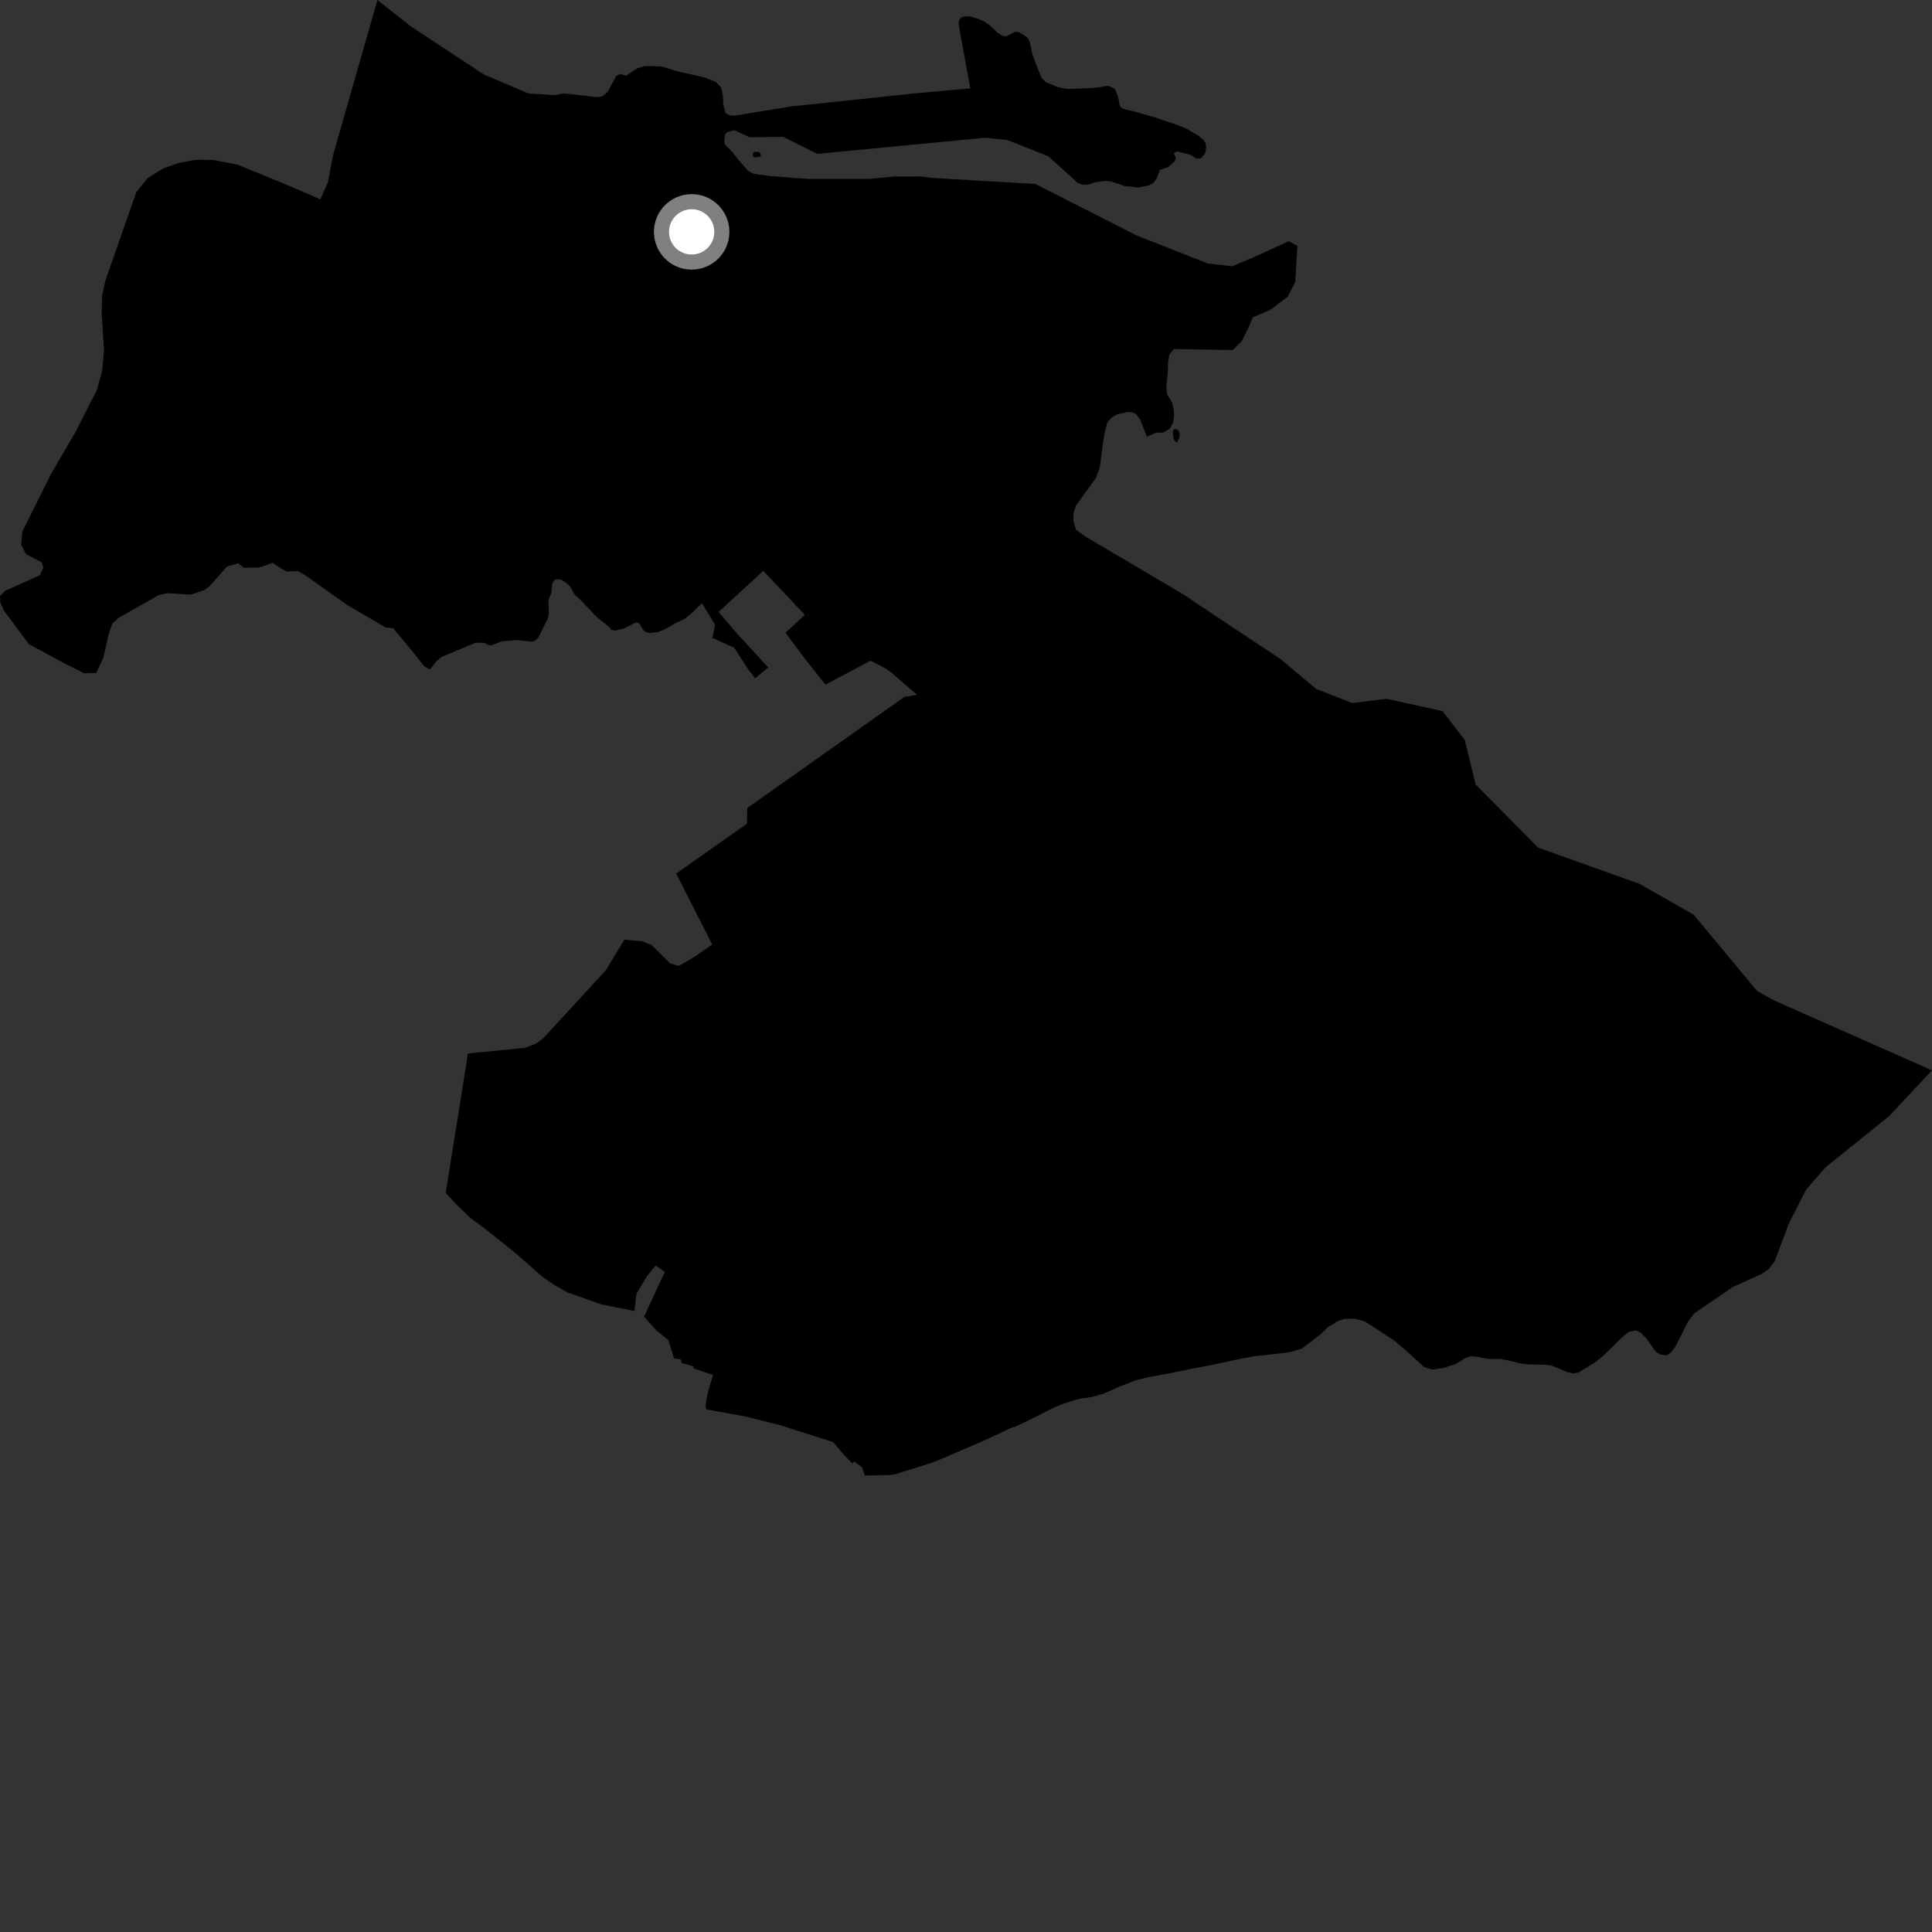 <?xml version="1.0" encoding="utf-8" ?>
<svg baseProfile="full" height="1024" version="1.1" width="1024" xmlns="http://www.w3.org/2000/svg" xmlns:ev="http://www.w3.org/2001/xml-events" xmlns:xlink="http://www.w3.org/1999/xlink"><rect width="100%" height="100%" fill="#333333" stroke="none"/><defs /><polygon fill="black" points="176.51,82.331 173.728,96.801 169.821,105.641 151.6,97.805 125.872,87.247 112.863,84.777 103.575,84.715 94.875,86.342 86.415,89.274 78.12,94.557 72.247,101.879 55.901,148.595 54.133,156.487 53.904,165.923 55.099,185.553 54.152,196.579 51.345,206.719 39.903,229.195 27.252,250.842 11.887,281.638 11.173,288.601 13.754,293.672 22.089,298.06 22.982,300.811 21.118,304.909 2.747,313.13 0.0,315.931 0.177,319.338 1.996,323.497 15.334,341.436 34.89,351.976 44.702,356.844 50.965,356.714 54.775,348.65 57.574,336.197 59.565,330.472 62.944,327.388 83.852,315.568 88.575,314.424 101.244,315.12 108.1,312.834 110.813,310.97 120.35,300.25 126.262,298.551 129.335,300.97 137.438,300.789 144.521,298.277 148.796,301.197 151.981,302.961 157.923,302.694 161.861,304.961 184.216,320.78 204.431,332.588 208.387,332.964 217.16,343.48 224.899,353.153 227.837,354.819 231.675,350.073 234.526,347.977 252.042,340.69 256.506,340.683 259.089,341.929 260.202,342.07 266.124,339.886 274.358,339.247 280.611,339.97 282.422,340.006 283.824,339.471 285.463,337.778 290.533,327.363 290.906,324.983 290.668,318.639 290.893,317.367 292.217,314.357 292.672,309.401 293.808,307.489 294.854,307.033 297.321,307.213 300.096,308.928 302.238,310.92 304.415,314.925 308.285,318.595 316.189,326.951 322.948,332.356 324.05,333.844 325.941,334.232 330.818,333.047 337.112,329.89 338.687,330.2 340.803,333.73 342.226,334.988 344.263,335.531 348.829,334.975 352.527,333.477 357.062,330.81 362.917,327.963 367.198,324.452 372.041,319.682 378.612,330.47 378.975,331.675 377.53,338.076 389.055,343.25 396.781,355.06 400.285,359.523 407.18,353.742 390.703,335.881 380.828,324.343 404.565,302.566 426.581,325.886 416.319,335.395 427.643,350.459 437.503,362.872 461.437,350.18 469.381,354.302 472.529,356.582 486.098,368.267 479.358,369.374 419.531,411.682 396.977,427.588 396.04,428.398 395.918,436.568 358.407,462.989 377.502,500.619 367.229,507.657 359.795,511.94 355.245,510.689 345.344,500.866 340.318,498.861 330.922,498.054 321.146,514.202 287.81,550.438 284.265,553.066 278.257,555.367 247.988,558.355 246.943,565.224 236.693,629.418 236.29,632.323 242.044,638.537 249.189,645.42 259.213,652.908 273.714,664.603 287.991,677.114 293.933,681.121 300.674,684.96 318.492,691.297 336.235,694.856 337.289,685.835 342.811,676.558 347.496,670.761 352.393,674.102 341.36,697.91 347.825,705.077 354.267,710.311 357.243,719.965 360.814,720.529 361.191,722.312 367.546,724.232 367.569,725.203 377.055,728.558 377.972,728.537 375.102,738.299 373.884,745.107 374.388,747.029 394.658,750.675 412.879,755.206 441.63,764.327 446.112,769.755 451.654,775.608 452.682,774.622 456.893,777.671 458.445,782.063 471.683,781.773 474.243,781.428 491.268,776.148 497.1,774.058 521.482,763.555 529.619,759.831 535.332,757.024 539.041,755.726 552.173,749.375 557.427,746.587 562.562,744.387 570.29,741.862 572.916,741.261 578.89,740.412 584.831,738.712 593.566,734.883 601.452,731.777 608.35,729.958 618.825,728.074 632.498,725.292 643.233,723.257 654.215,720.878 664.075,718.959 680.664,717.065 684.096,716.52 689.897,714.877 700.248,706.927 703.919,703.307 707.65,701.255 708.254,700.554 712.366,699.03 717.979,698.938 723.335,700.335 739.045,710.567 746.756,717.154 754.771,724.562 759.302,725.933 765.18,724.995 771.369,723.037 776.691,719.784 779.797,718.821 782.33,719.072 788.681,720.222 795.473,720.311 800.565,721.309 806.527,722.783 810.461,723.174 819.018,723.351 822.311,723.748 831.152,727.421 833.97,727.933 836.549,727.513 845.873,721.809 849.914,718.406 860.019,708.559 863.487,705.857 866.947,705.177 869.574,706.293 872.622,709.428 877.606,716.476 880.317,718.015 883.395,718.339 885.689,716.826 888.072,713.615 894.694,700.464 897.878,696.228 918.228,682.239 934.065,675.067 937.736,672.431 940.552,668.568 948.119,648.541 957.306,630.468 967.875,618.447 1001.102,591.723 1024.0,567.3 940.106,530.163 931.32,525.273 897.692,484.811 868.958,468.443 815.265,449.276 782.118,415.803 776.366,392.251 764.567,376.889 734.969,370.411 716.636,372.608 697.519,365.113 678.891,349.469 636.4,321.207 627.531,315.225 575.444,284.49 570.328,280.78 568.925,276.299 568.983,271.981 570.338,267.931 580.951,253.177 582.911,247.74 584.616,234.75 585.598,228.741 586.99,223.752 589.128,221.414 591.932,219.629 597.707,218.361 600.06,218.508 602.293,219.603 604.402,222.623 607.882,231.395 612.612,229.388 616.686,229.217 620.069,227.063 621.717,224.162 622.266,220.904 622.181,217.465 621.299,213.471 618.523,208.939 618.184,205.09 618.998,196.509 619.062,192.49 619.726,188.145 622.128,184.996 653.304,185.513 658.03,181.002 661.479,174.167 663.986,168.232 673.309,164.211 682.558,157.247 686.471,149.519 687.677,130.381 683.029,127.829 664.881,136.163 653.172,141.117 640.084,139.634 602.525,124.843 548.689,97.484 493.186,94.261 488.239,93.523 473.66,93.592 460.764,94.847 429.262,94.845 423.89,94.533 408.466,93.304 401.516,92.446 399.177,91.988 396.678,90.678 391.03,84.32 388.175,80.539 384.505,76.913 383.834,75.205 384.369,71.185 385.601,69.999 389.06,68.958 397.257,72.731 415.207,72.57 433.122,81.548 522.282,72.999 533.914,74.205 555.638,82.842 569.759,95.591 571.04,96.851 574.179,98.024 576.836,97.824 580.575,96.528 585.661,95.939 588.808,96.113 596.257,98.669 603.441,99.419 609.234,98.143 611.705,96.602 613.183,94.331 614.804,89.994 618.977,88.655 622.508,85.576 623.29,83.864 622.073,81.116 623.981,80.219 631.09,82.12 634.056,84.021 636.453,83.969 638.802,81.188 639.312,78.028 639.018,76.028 637.916,74.183 634.804,71.669 628.422,67.934 623.703,66.178 612.001,62.185 600.622,58.951 596.872,58.123 594.618,57.351 593.609,56.37 592.487,50.833 590.953,47.135 587.722,45.537 586.086,45.57 581.973,46.419 570.143,47.057 565.031,47.073 560.529,46.121 554.349,43.582 552.1,41.339 550.332,37.163 547.147,28.634 545.801,22.216 544.818,20.226 542.508,18.456 539.555,16.909 537.739,16.944 533.246,19.336 531.675,19.084 529.038,17.613 524.693,13.502 521.501,11.282 518.236,9.923 514.439,8.763 511.847,8.631 509.895,9.057 508.512,10.238 508.089,11.972 508.37,14.444 514.269,46.857 486.796,49.301 419.324,56.404 389.316,61.305 386.843,61.112 384.559,59.969 383.312,55.292 383.207,50.841 382.185,46.294 379.507,43.494 373.466,41.063 358.779,37.705 350.524,35.238 345.296,34.992 341.509,35.089 337.908,36.142 331.856,40.115 328.747,39.235 326.647,40.244 322.051,48.723 319.471,50.932 316.944,51.509 302.237,49.861 298.289,49.575 294.033,50.453 280.094,49.518 256.548,39.527 217.616,13.901 200.066,0.0 176.51,82.331" /><polygon fill="black" points="622.334,233.519 623.916,234.527 625.167,231.668 625.239,229.642 624.589,228.062 622.548,227.331 621.669,228.378 621.766,230.698 622.334,233.519" /><polygon fill="black" points="402.422,80.563 399.758,80.46 398.987,81.44 399.16,83.089 400.318,83.501 403.078,82.986 403.306,81.887 402.422,80.563" /><circle cx="366.597" cy="122.899" fill="rgb(100%,100%,100%)" r="16" stroke="grey" stroke-width="8" /></svg>